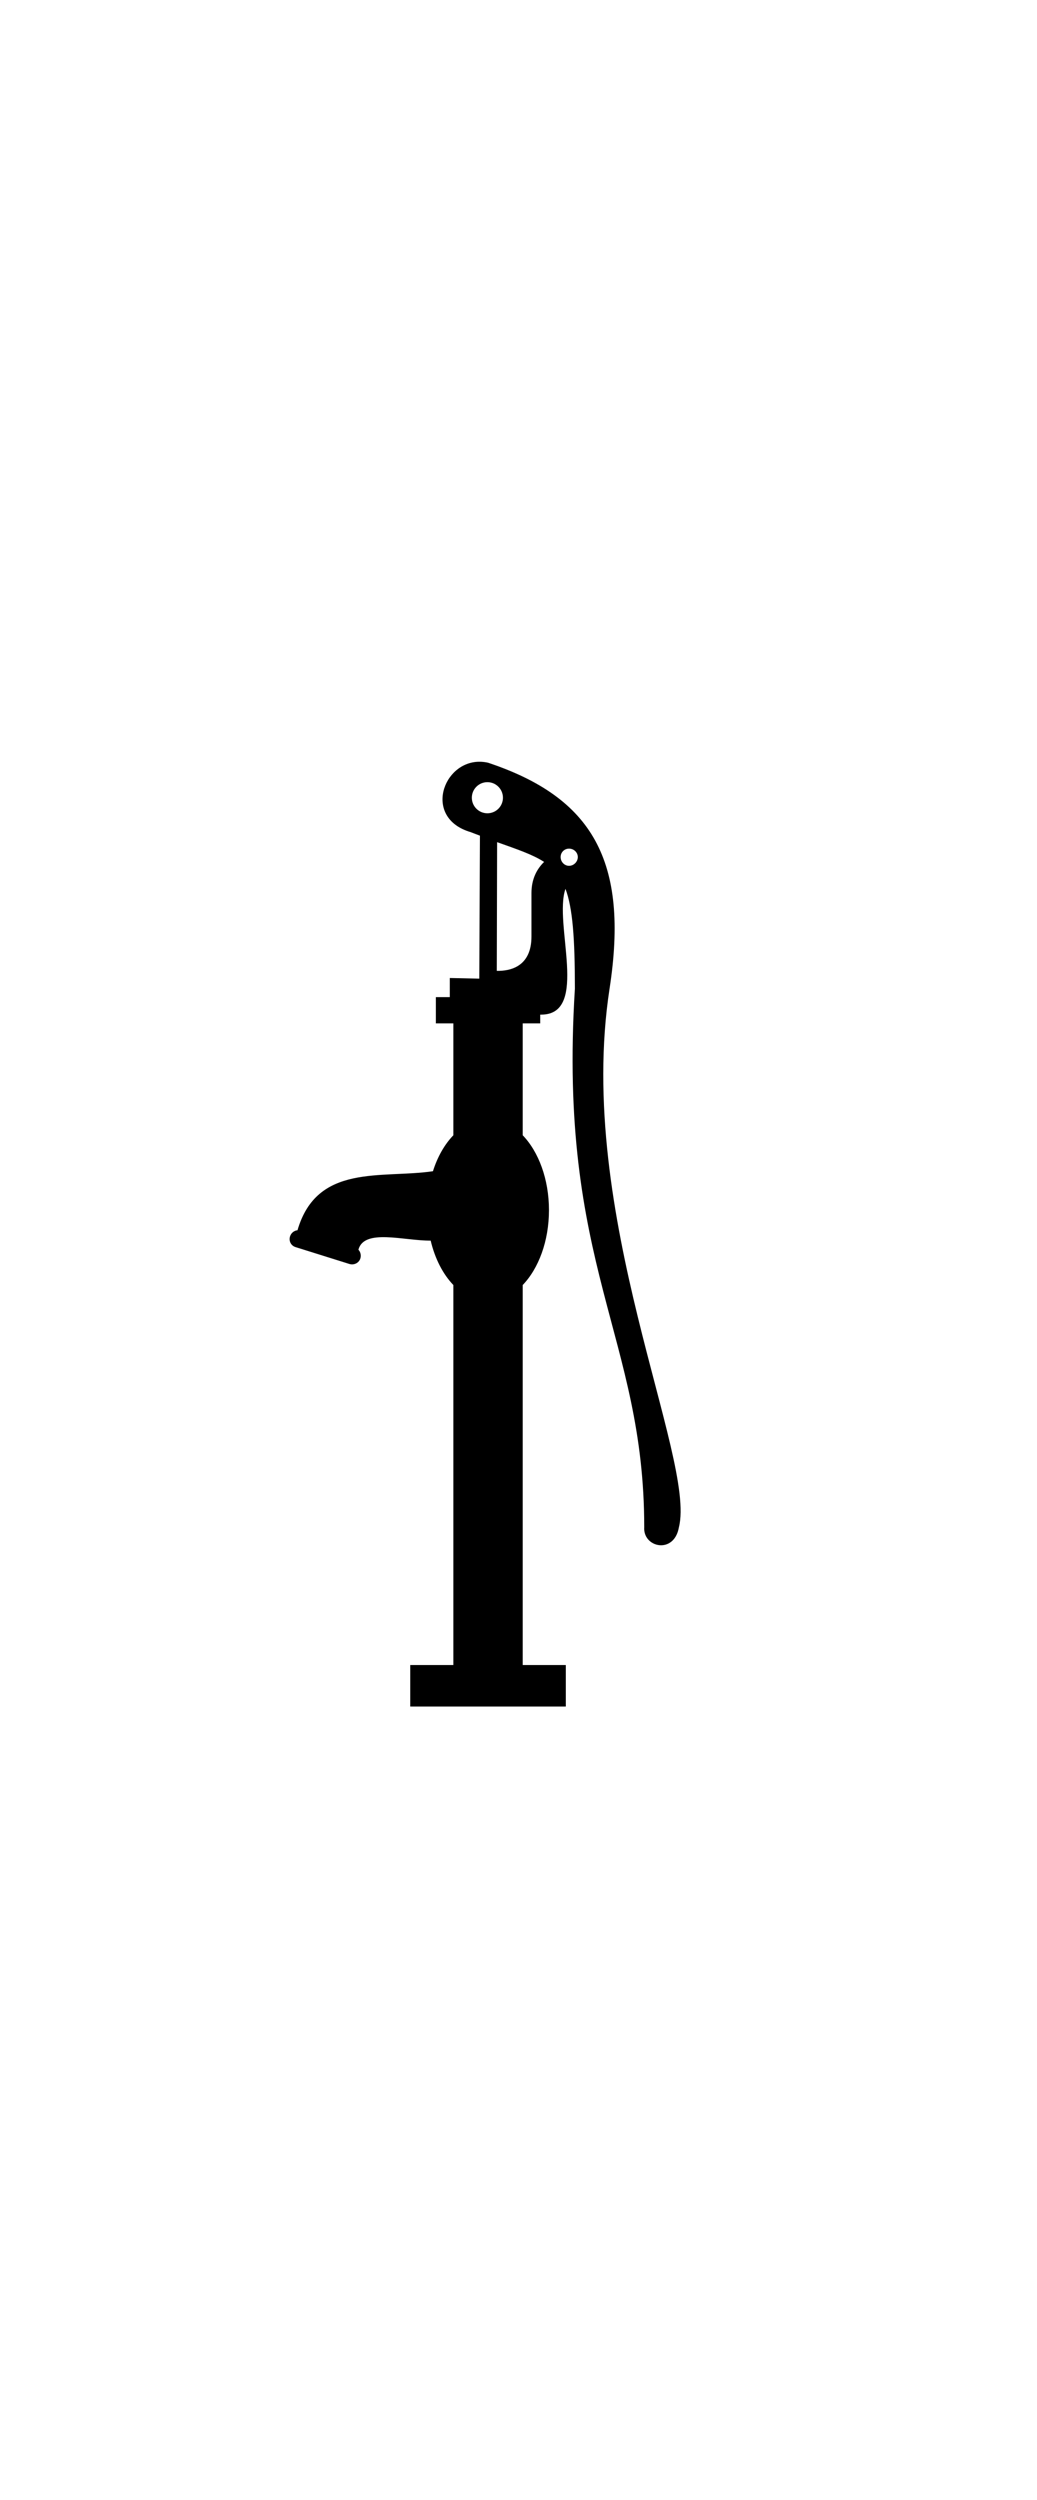 <?xml version="1.0" ?>
<svg xmlns="http://www.w3.org/2000/svg" xmlns:cc="http://creativecommons.org/ns#" xmlns:dc="http://purl.org/dc/elements/1.1/" xmlns:ev="http://www.w3.org/2001/xml-events" xmlns:inkscape="http://www.inkscape.org/namespaces/inkscape" xmlns:rdf="http://www.w3.org/1999/02/22-rdf-syntax-ns#" xmlns:sodipodi="http://sodipodi.sourceforge.net/DTD/sodipodi-0.dtd" xmlns:svg="http://www.w3.org/2000/svg" xmlns:xlink="http://www.w3.org/1999/xlink" baseProfile="full" height="600px" version="1.1" viewBox="0 0 80 80" width="249px" x="0px" y="0px">
	<defs/>
	<path d="M 46.312,2.938 C 42.687,2.861 40.779,8.364 45.375,9.719 C 45.709,9.852 45.968,9.944 46.281,10.062 L 46.219,23.844 L 43.375,23.781 L 43.375,25.625 L 42.031,25.625 L 42.031,28.156 L 43.719,28.156 L 43.719,38.938 C 42.876,39.815 42.191,41.002 41.75,42.406 C 36.765,43.131 30.574,41.637 28.688,48.094 C 28.363,48.125 28.073,48.355 27.969,48.688 C 27.83,49.13 28.057,49.58 28.5,49.719 L 33.688,51.344 C 34.13,51.482 34.611,51.255 34.75,50.812 C 34.844,50.511 34.764,50.182 34.562,49.969 C 35.116,47.905 38.935,49.114 41.531,49.094 C 41.945,50.845 42.719,52.334 43.719,53.375 L 43.719,90.0 L 39.562,90.0 L 39.562,94.0 L 54.562,94.0 L 54.562,90.0 L 50.406,90.0 L 50.406,53.375 C 51.931,51.787 52.938,49.151 52.938,46.156 C 52.938,43.161 51.931,40.525 50.406,38.938 L 50.406,28.156 L 52.094,28.156 L 52.094,27.312 L 52.188,27.312 C 56.863,27.312 53.358,18.525 54.531,15.188 C 55.222,17.039 55.438,19.922 55.438,24.812 C 53.763,51.609 62.125,58.296 62.125,76.719 C 61.985,78.677 65.009,79.371 65.469,76.719 C 67.144,70.02 55.432,46.585 58.781,24.812 C 60.68,12.471 57.111,6.381 47.062,3.031 C 46.807,2.974 46.554,2.943 46.312,2.938 M 47.0,4.906 C 47.828,4.906 48.5,5.578 48.5,6.406 C 48.5,7.235 47.828,7.906 47.0,7.906 C 46.172,7.906 45.5,7.235 45.5,6.406 C 45.5,5.578 46.172,4.906 47.0,4.906 M 47.938,10.688 C 49.891,11.384 51.378,11.885 52.469,12.594 C 51.767,13.277 51.25,14.243 51.25,15.594 L 51.25,19.781 C 51.25,22.731 49.152,23.119 47.906,23.094 L 47.938,10.688 M 54.875,11.312 C 55.329,11.312 55.719,11.671 55.719,12.125 C 55.719,12.579 55.329,12.969 54.875,12.969 C 54.421,12.969 54.062,12.579 54.062,12.125 C 54.062,11.671 54.421,11.312 54.875,11.312" display="inline" fill="#000000" marker="none" overflow="visible" stroke="none" style="color:#000000;enable-background:accumulate;" transform="scale(0.8,0.8)" visibility="visible"/>
</svg>
